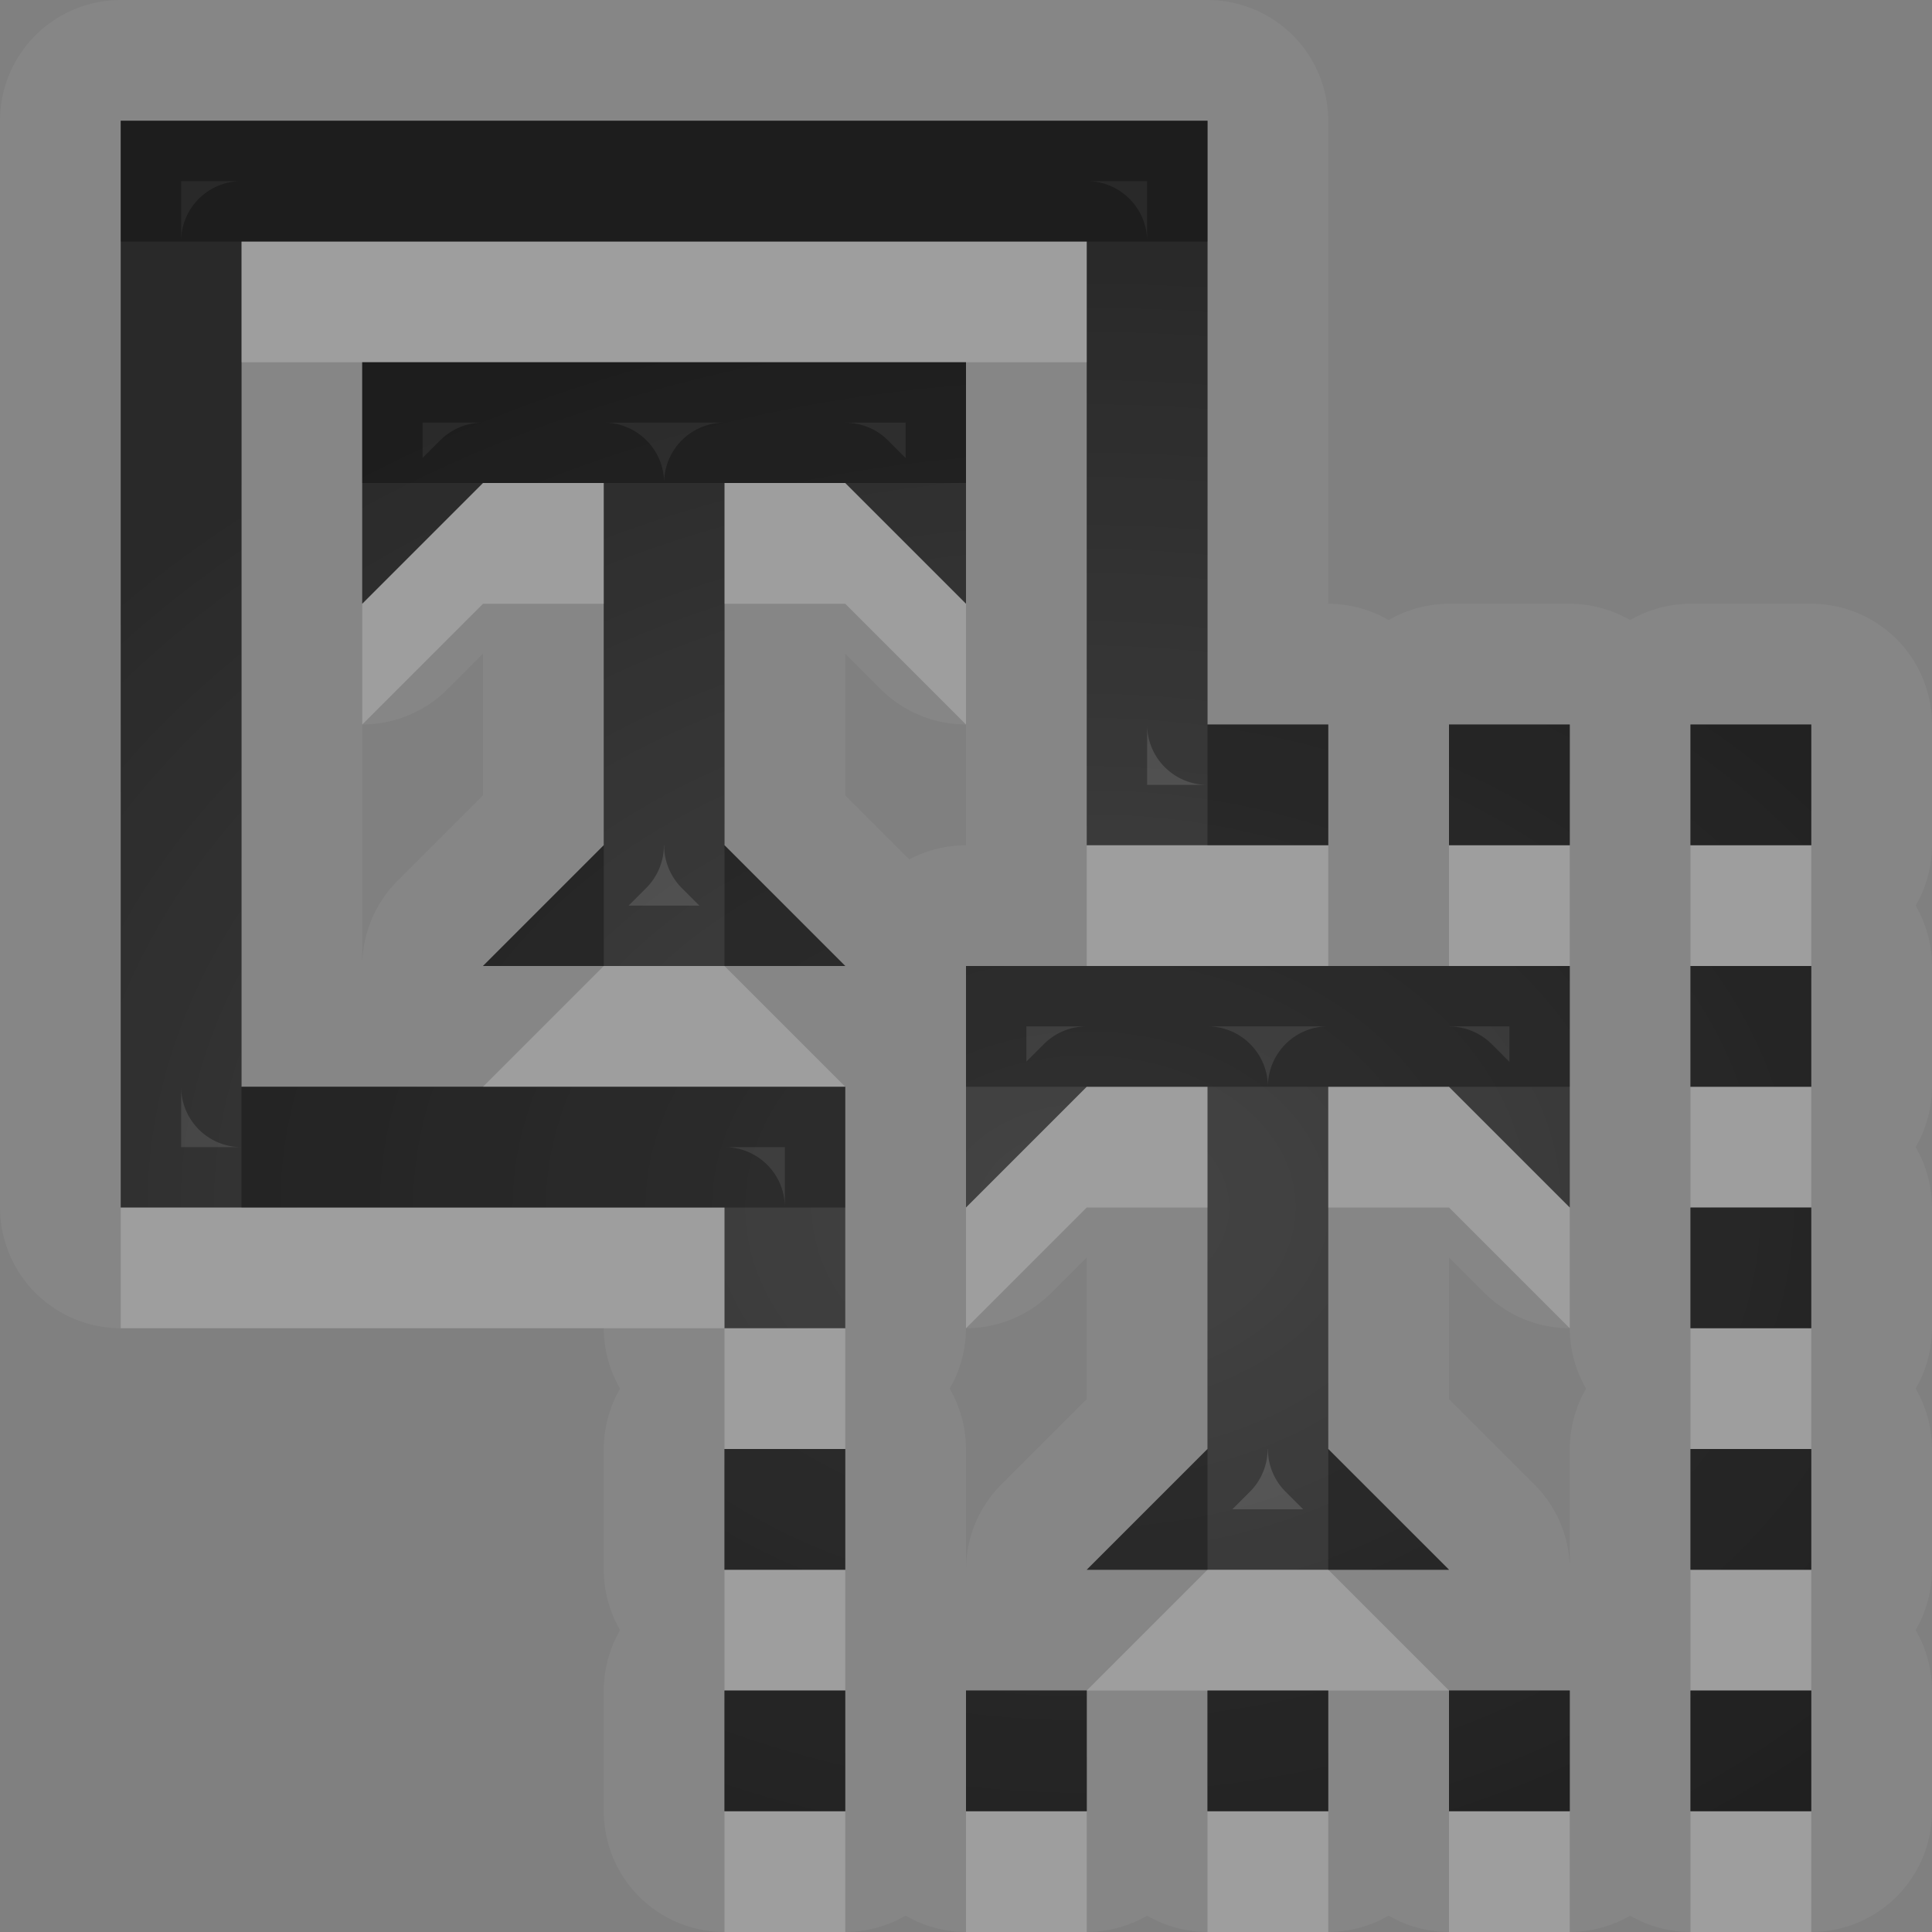 <?xml version="1.0" encoding="UTF-8"?>
<svg id="svg30" width="16" height="16" version="1.1" xmlns="http://www.w3.org/2000/svg" xmlns:cc="http://creativecommons.org/ns#" xmlns:dc="http://purl.org/dc/elements/1.1/" xmlns:rdf="http://www.w3.org/1999/02/22-rdf-syntax-ns#">
 <rect width="100%" height="100%" fill="#808080" stroke="none"/>
 <defs id="defs7">
  <radialGradient id="gr0" cx="9" cy="10" r="11" gradientTransform="matrix(1 0 0 .727 0 2.727)" gradientUnits="userSpaceOnUse">
   <stop id="stop2" stop-opacity=".235" offset="0"/>
   <stop id="stop4" stop-opacity=".549" offset="1"/>
  </radialGradient>
 </defs>
 <path id="path9" d="m1 0a1 1 0 0 0-1 1v9a1 1 0 0 0 1 1h4a1 1 0 0 0 0.135 0.5 1 1 0 0 0-0.135 0.5v1a1 1 0 0 0 0.135 0.5 1 1 0 0 0-0.135 0.5v1a1 1 0 0 0 1 1h1a1 1 0 0 0 0.5-0.135 1 1 0 0 0 0.5 0.135h1a1 1 0 0 0 0.5-0.135 1 1 0 0 0 0.5 0.135h1a1 1 0 0 0 0.5-0.135 1 1 0 0 0 0.5 0.135h1a1 1 0 0 0 0.5-0.135 1 1 0 0 0 0.5 0.135h1a1 1 0 0 0 1-1v-1a1 1 0 0 0-0.135-0.5 1 1 0 0 0 0.135-0.5v-1a1 1 0 0 0-0.135-0.5 1 1 0 0 0 0.135-0.5v-1a1 1 0 0 0-0.135-0.5 1 1 0 0 0 0.135-0.5v-1a1 1 0 0 0-0.135-0.5 1 1 0 0 0 0.135-0.5v-1a1 1 0 0 0-1-1h-1a1 1 0 0 0-0.5 0.135 1 1 0 0 0-0.5-0.135h-1a1 1 0 0 0-0.5 0.135 1 1 0 0 0-0.5-0.135v-4a1 1 0 0 0-1-1h-9zm0 1h9v5h1v1h-1-1v-5h-7v7h5v1 1h-1v-1h-5v-9zm2 2h5v2l-1-1h-1v3l1 1h-3l1-1v-3h-1l-1 1v-2zm1 2.414v1.172l-0.707 0.707a1 1 0 0 0-0.293 0.707v-2a1 1 0 0 0 0.707-0.293l0.293-0.293zm3 0 0.293 0.293a1 1 0 0 0 0.707 0.293v1a1 1 0 0 0-0.469 0.117l-0.531-0.531v-1.172zm5 0.586h1v1h-1v-1zm2 0h1v1h-1v-1zm-6 2h5v2l-1-1h-1v3l1 1h-3l1-1v-3h-1l-1 1v-2zm6 0h1v1h-1v-1zm0 2h1v1h-1v-1zm-5 0.414v1.172l-0.707 0.707a1 1 0 0 0-0.293 0.707v-1a1 1 0 0 0-0.135-0.5 1 1 0 0 0 0.135-0.5 1 1 0 0 0 0.707-0.293l0.293-0.293zm3 0 0.293 0.293a1 1 0 0 0 0.707 0.293 1 1 0 0 0 0.135 0.5 1 1 0 0 0-0.135 0.5v0.971a1 1 0 0 0-0.293-0.678l-0.707-0.707v-1.172zm-6 1.586h1v1h-1v-1zm8 0h1v1h-1v-1zm-8 2h1v1h-1v-1zm2 0h1v1h-1v-1zm2 0h1v1h-1v-1zm2 0h1v1h-1v-1zm2 0h1v1h-1v-1z" fill="#fff" opacity=".05"/>
 <path id="base" d="m1 1v9h5v1h1v-2h-5v-7h7v5h2v-1h-1v-5h-9zm2 2v2l1-1h1v3l-1 1h3l-1-1v-3h1l1 1v-2h-5zm9 3v1h1v-1h-1zm2 0v1h1v-1h-1zm-6 2v2l1-1h1v3l-1 1h3l-1-1v-3h1l1 1v-2h-5zm6 0v1h1v-1h-1zm0 2v1h1v-1h-1zm-8 2v1h1v-1h-1zm8 0v1h1v-1h-1zm-8 2v1h1v-1h-1zm2 0v1h1v-1h-1zm2 0v1h1v-1h-1zm2 0v1h1v-1h-1zm2 0v1h1v-1h-1z" fill="url(#gr0)"/>
 <path id="path15" d="m1 1v9h5v1h1v-1-1h-5v-7h7v5h1 1v-1h-1v-5h-9zm0.5 0.5h0.5a0.5 0.5 0 0 0-0.5 0.5v-0.5zm7.5 0h0.5v0.5a0.5 0.5 0 0 0-0.5-0.5zm-6 1.5v2l1-1h1v3l-1 1h3l-1-1v-3h1l1 1v-2h-5zm0.5 0.5h0.5a0.5 0.5 0 0 0-0.354 0.146l-0.146 0.146v-0.293zm1.5 0h1a0.5 0.5 0 0 0-0.5 0.5 0.5 0.5 0 0 0-0.5-0.5zm2 0h0.5v0.293l-0.146-0.146a0.5 0.5 0 0 0-0.354-0.146zm2.5 2.5a0.5 0.5 0 0 0 0.5 0.5h-0.5v-0.5zm2.5 0v1h1v-1h-1zm2 0v1h1v-1h-1zm-8.5 1a0.5 0.5 0 0 0 0.146 0.354l0.146 0.146h-0.586l0.146-0.146a0.5 0.5 0 0 0 0.146-0.354zm2.5 1v2l1-1h1v3l-1 1h3l-1-1v-3h1l1 1v-2h-5zm6 0v1h1v-1h-1zm-5.5 0.5h0.5a0.5 0.5 0 0 0-0.354 0.146l-0.146 0.146v-0.293zm1.5 0h1a0.5 0.5 0 0 0-0.5 0.5 0.5 0.5 0 0 0-0.5-0.5zm2 0h0.5v0.293l-0.146-0.146a0.5 0.5 0 0 0-0.353-0.146zm-10.5 0.5a0.5 0.5 0 0 0 0.5 0.5h-0.5v-0.5zm4.5 0.5h0.5v0.5a0.5 0.5 0 0 0-0.5-0.5zm8 0.5v1h1v-1h-1zm-8 2v1h1v-1h-1zm4.5 0a0.5 0.5 0 0 0 0.146 0.353l0.146 0.146h-0.586l0.146-0.146a0.5 0.5 0 0 0 0.146-0.353zm3.5 0v1h1v-1h-1zm-8 2v1h1v-1h-1zm2 0v1h1v-1h-1zm2 0v1h1v-1h-1zm2 0v1h1v-1h-1zm2 0v1h1v-1h-1z" opacity=".3"/>
 <path id="path20" d="m2 2v1h1 5 1v-1h-7zm2 2-1 1v1l1-1h1v-1h-1zm2 0v1h1l1 1v-1l-1-1h-1zm3 3v1h2v-1h-1-1zm3 0v1h1v-1h-1zm2 0v1h1v-1h-1zm-9 1-1 1h3l-1-1h-1zm4 1-1 1v1l1-1h1v-1h-1zm2 0v1h1l1 1v-1l-1-1h-1zm3 0v1h1v-1h-1zm-13 1v1h5v-1h-4-1zm5 1v1h1v-1h-1zm8 0v1h1v-1h-1zm-8 2v1h1v-1h-1zm4 0-1 1h1 1 1l-1-1h-1zm4 0v1h1v-1h-1zm-8 2v1h1v-1h-1zm2 0v1h1v-1h-1zm2 0v1h1v-1h-1zm2 0v1h1v-1h-1zm2 0v1h1v-1h-1z" fill="#fff" opacity=".2"/>
 <path id="path25" d="m1 1v1h1 7 1v-1h-9zm2 2v1h1 1 1 1 1v-1h-5zm7 3v1h1v-1h-1zm2 0v1h1v-1h-1zm2 0v1h1v-1h-1zm-9 1-1 1h1v-1zm1 0v1h1l-1-1zm2 1v1h1 1 1 1 1v-1h-1-1-2-1zm6 0v1h1v-1h-1zm-12 1v1h4 1v-1h-3-2zm12 1v1h1v-1h-1zm-8 2v1h1v-1h-1zm4 0-1 1h1v-1zm1 0v1h1l-1-1zm3 0v1h1v-1h-1zm-8 2v1h1v-1h-1zm2 0v1h1v-1h-1zm2 0v1h1v-1h-1zm2 0v1h1v-1h-1zm2 0v1h1v-1h-1z" opacity=".3"/>
</svg>
